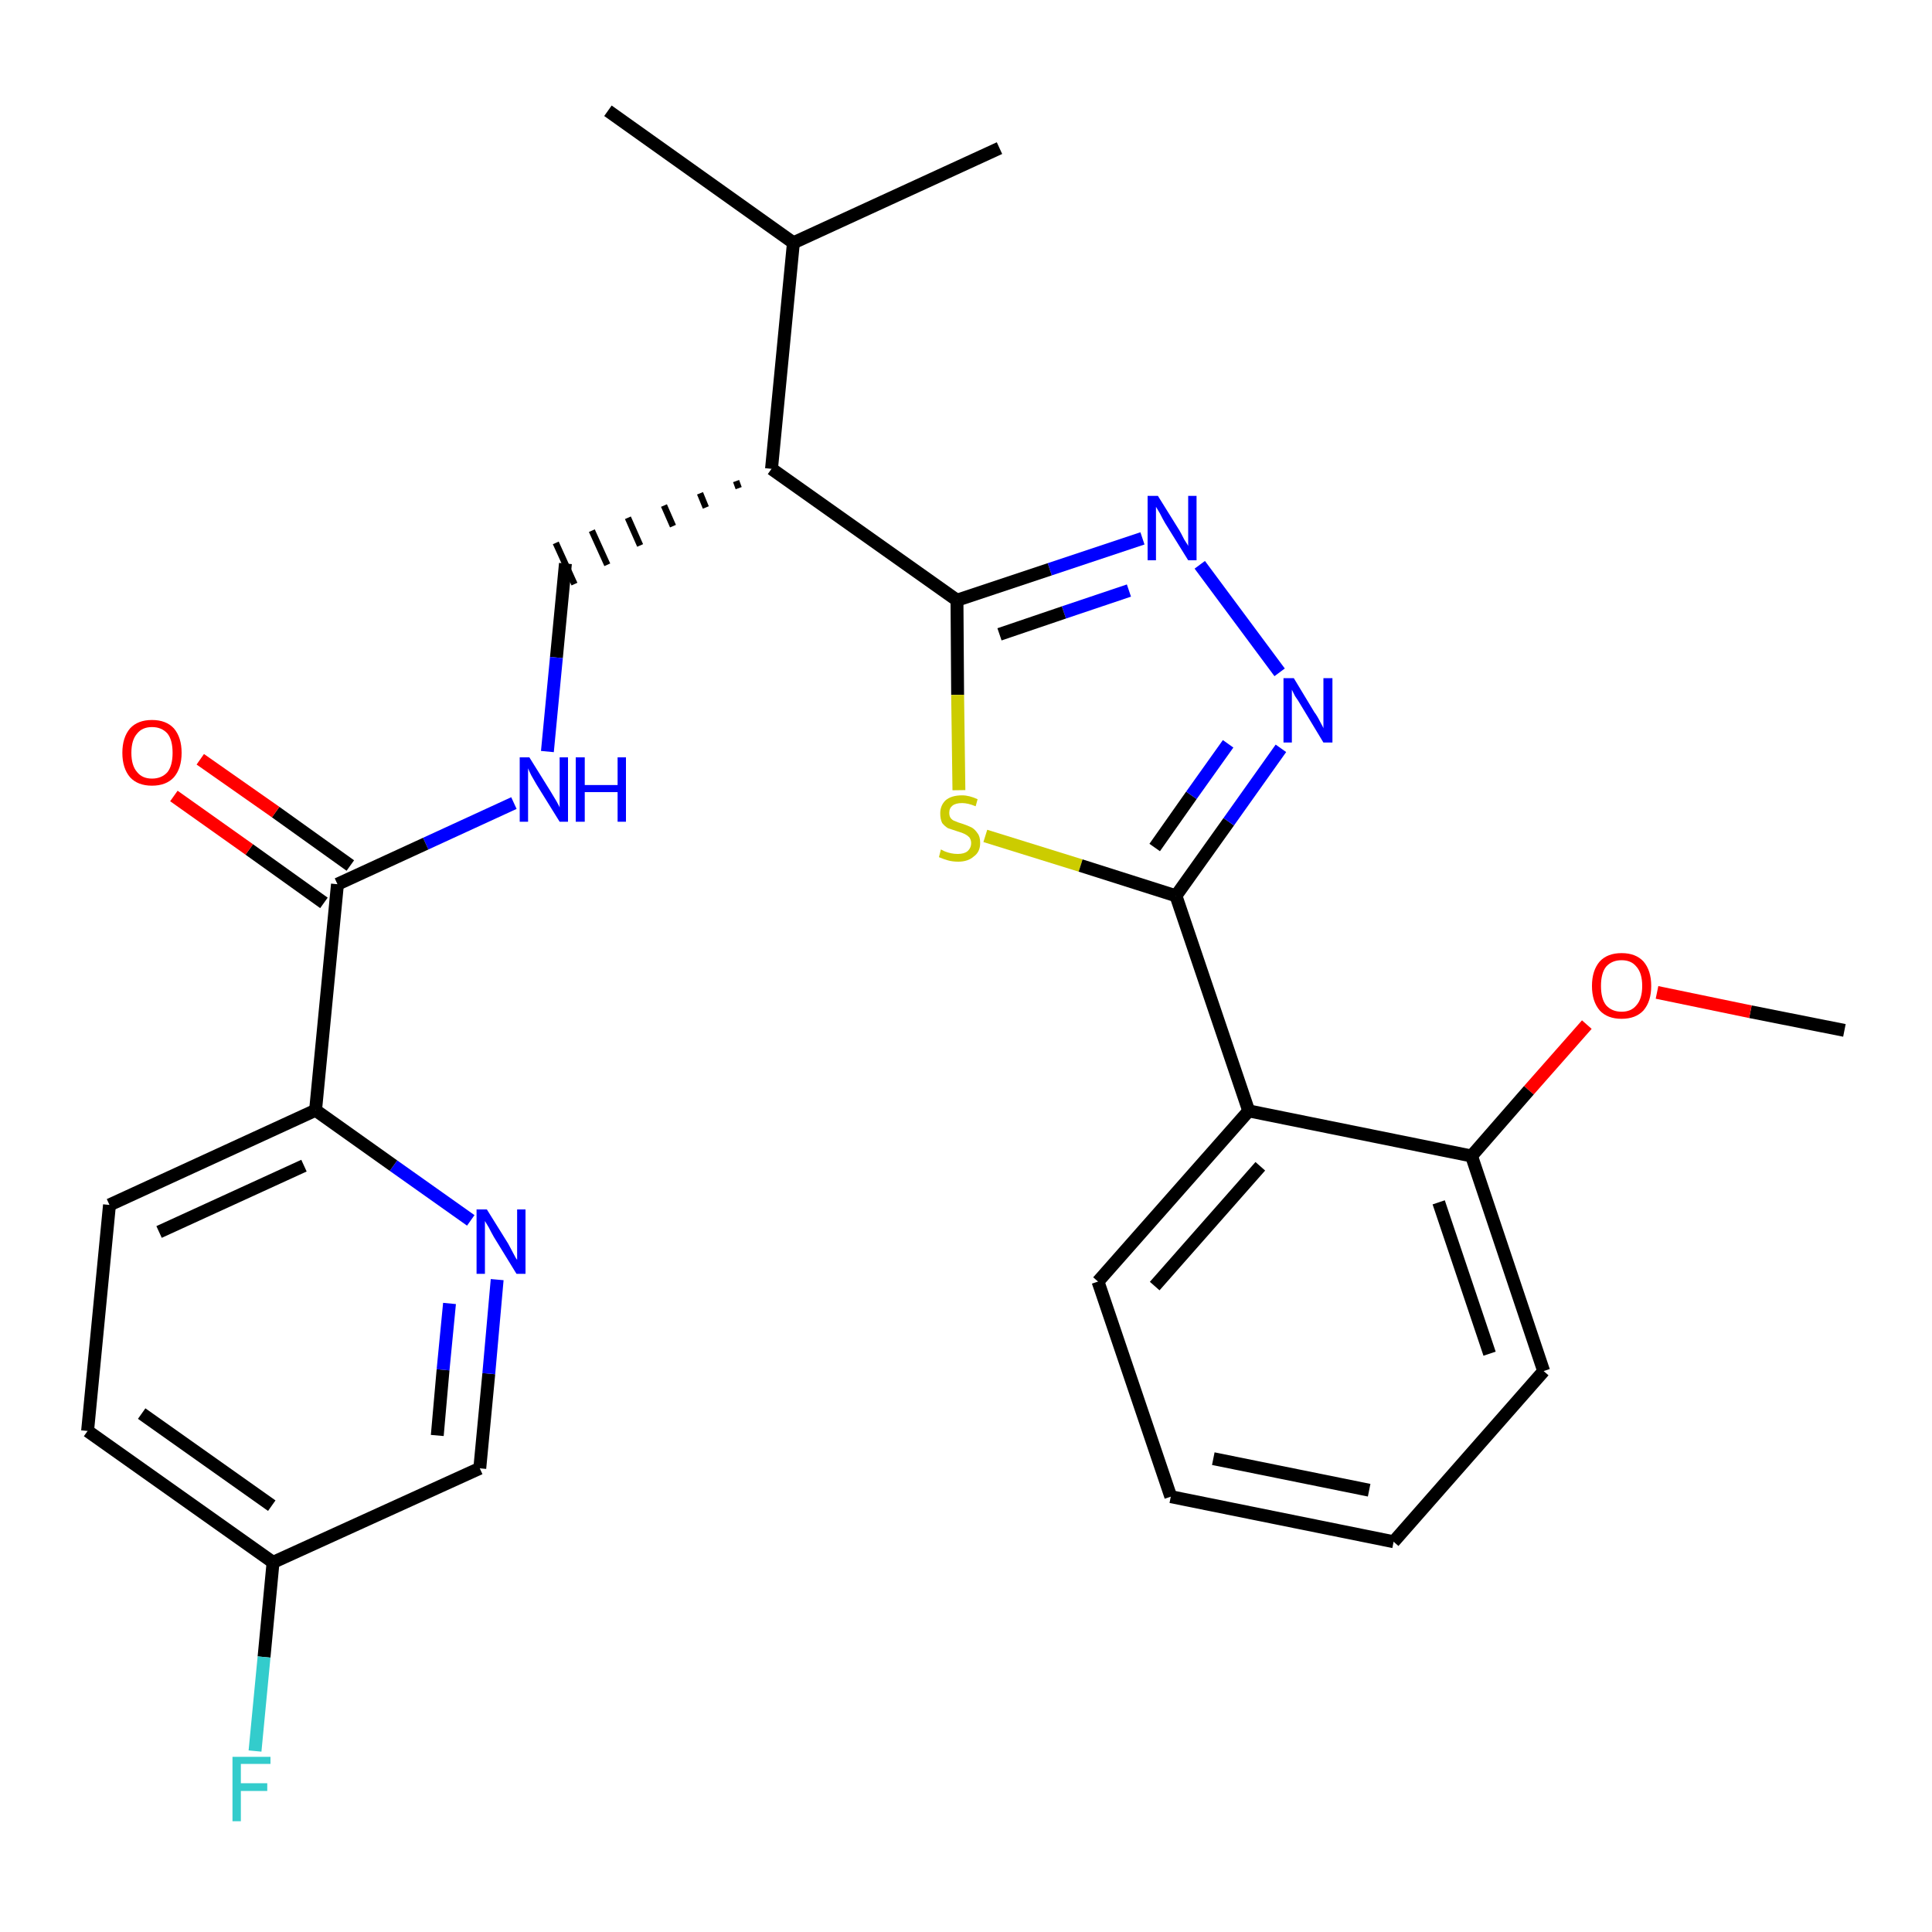 <?xml version='1.0' encoding='iso-8859-1'?>
<svg version='1.1' baseProfile='full'
              xmlns='http://www.w3.org/2000/svg'
                      xmlns:rdkit='http://www.rdkit.org/xml'
                      xmlns:xlink='http://www.w3.org/1999/xlink'
                  xml:space='preserve'
width='300px' height='300px' viewBox='0 0 300 300'>
<!-- END OF HEADER -->
<path class='bond-0 atom-0 atom-1' d='M 286.4,160.0 L 271.8,157.1' style='fill:none;fill-rule:evenodd;stroke:#000000;stroke-width:2.0px;stroke-linecap:butt;stroke-linejoin:miter;stroke-opacity:1' />
<path class='bond-0 atom-0 atom-1' d='M 271.8,157.1 L 257.3,154.1' style='fill:none;fill-rule:evenodd;stroke:#FF0000;stroke-width:2.0px;stroke-linecap:butt;stroke-linejoin:miter;stroke-opacity:1' />
<path class='bond-1 atom-1 atom-2' d='M 246.4,159.1 L 237.4,169.3' style='fill:none;fill-rule:evenodd;stroke:#FF0000;stroke-width:2.0px;stroke-linecap:butt;stroke-linejoin:miter;stroke-opacity:1' />
<path class='bond-1 atom-1 atom-2' d='M 237.4,169.3 L 228.5,179.5' style='fill:none;fill-rule:evenodd;stroke:#000000;stroke-width:2.0px;stroke-linecap:butt;stroke-linejoin:miter;stroke-opacity:1' />
<path class='bond-2 atom-2 atom-3' d='M 228.5,179.5 L 239.7,212.9' style='fill:none;fill-rule:evenodd;stroke:#000000;stroke-width:2.0px;stroke-linecap:butt;stroke-linejoin:miter;stroke-opacity:1' />
<path class='bond-2 atom-2 atom-3' d='M 223.4,186.7 L 231.3,210.2' style='fill:none;fill-rule:evenodd;stroke:#000000;stroke-width:2.0px;stroke-linecap:butt;stroke-linejoin:miter;stroke-opacity:1' />
<path class='bond-27 atom-7 atom-2' d='M 193.9,172.5 L 228.5,179.5' style='fill:none;fill-rule:evenodd;stroke:#000000;stroke-width:2.0px;stroke-linecap:butt;stroke-linejoin:miter;stroke-opacity:1' />
<path class='bond-3 atom-3 atom-4' d='M 239.7,212.9 L 216.4,239.4' style='fill:none;fill-rule:evenodd;stroke:#000000;stroke-width:2.0px;stroke-linecap:butt;stroke-linejoin:miter;stroke-opacity:1' />
<path class='bond-4 atom-4 atom-5' d='M 216.4,239.4 L 181.8,232.4' style='fill:none;fill-rule:evenodd;stroke:#000000;stroke-width:2.0px;stroke-linecap:butt;stroke-linejoin:miter;stroke-opacity:1' />
<path class='bond-4 atom-4 atom-5' d='M 212.6,231.4 L 188.4,226.5' style='fill:none;fill-rule:evenodd;stroke:#000000;stroke-width:2.0px;stroke-linecap:butt;stroke-linejoin:miter;stroke-opacity:1' />
<path class='bond-5 atom-5 atom-6' d='M 181.8,232.4 L 170.5,199.0' style='fill:none;fill-rule:evenodd;stroke:#000000;stroke-width:2.0px;stroke-linecap:butt;stroke-linejoin:miter;stroke-opacity:1' />
<path class='bond-6 atom-6 atom-7' d='M 170.5,199.0 L 193.9,172.5' style='fill:none;fill-rule:evenodd;stroke:#000000;stroke-width:2.0px;stroke-linecap:butt;stroke-linejoin:miter;stroke-opacity:1' />
<path class='bond-6 atom-6 atom-7' d='M 179.3,199.7 L 195.7,181.1' style='fill:none;fill-rule:evenodd;stroke:#000000;stroke-width:2.0px;stroke-linecap:butt;stroke-linejoin:miter;stroke-opacity:1' />
<path class='bond-7 atom-7 atom-8' d='M 193.9,172.5 L 182.6,139.1' style='fill:none;fill-rule:evenodd;stroke:#000000;stroke-width:2.0px;stroke-linecap:butt;stroke-linejoin:miter;stroke-opacity:1' />
<path class='bond-8 atom-8 atom-9' d='M 182.6,139.1 L 190.8,127.6' style='fill:none;fill-rule:evenodd;stroke:#000000;stroke-width:2.0px;stroke-linecap:butt;stroke-linejoin:miter;stroke-opacity:1' />
<path class='bond-8 atom-8 atom-9' d='M 190.8,127.6 L 198.9,116.2' style='fill:none;fill-rule:evenodd;stroke:#0000FF;stroke-width:2.0px;stroke-linecap:butt;stroke-linejoin:miter;stroke-opacity:1' />
<path class='bond-8 atom-8 atom-9' d='M 179.3,131.6 L 185.0,123.5' style='fill:none;fill-rule:evenodd;stroke:#000000;stroke-width:2.0px;stroke-linecap:butt;stroke-linejoin:miter;stroke-opacity:1' />
<path class='bond-8 atom-8 atom-9' d='M 185.0,123.5 L 190.7,115.5' style='fill:none;fill-rule:evenodd;stroke:#0000FF;stroke-width:2.0px;stroke-linecap:butt;stroke-linejoin:miter;stroke-opacity:1' />
<path class='bond-28 atom-27 atom-8' d='M 153.0,129.8 L 167.8,134.4' style='fill:none;fill-rule:evenodd;stroke:#CCCC00;stroke-width:2.0px;stroke-linecap:butt;stroke-linejoin:miter;stroke-opacity:1' />
<path class='bond-28 atom-27 atom-8' d='M 167.8,134.4 L 182.6,139.1' style='fill:none;fill-rule:evenodd;stroke:#000000;stroke-width:2.0px;stroke-linecap:butt;stroke-linejoin:miter;stroke-opacity:1' />
<path class='bond-9 atom-9 atom-10' d='M 198.7,104.4 L 186.3,87.7' style='fill:none;fill-rule:evenodd;stroke:#0000FF;stroke-width:2.0px;stroke-linecap:butt;stroke-linejoin:miter;stroke-opacity:1' />
<path class='bond-10 atom-10 atom-11' d='M 177.4,83.6 L 163.0,88.4' style='fill:none;fill-rule:evenodd;stroke:#0000FF;stroke-width:2.0px;stroke-linecap:butt;stroke-linejoin:miter;stroke-opacity:1' />
<path class='bond-10 atom-10 atom-11' d='M 163.0,88.4 L 148.6,93.2' style='fill:none;fill-rule:evenodd;stroke:#000000;stroke-width:2.0px;stroke-linecap:butt;stroke-linejoin:miter;stroke-opacity:1' />
<path class='bond-10 atom-10 atom-11' d='M 175.3,91.7 L 165.2,95.1' style='fill:none;fill-rule:evenodd;stroke:#0000FF;stroke-width:2.0px;stroke-linecap:butt;stroke-linejoin:miter;stroke-opacity:1' />
<path class='bond-10 atom-10 atom-11' d='M 165.2,95.1 L 155.2,98.5' style='fill:none;fill-rule:evenodd;stroke:#000000;stroke-width:2.0px;stroke-linecap:butt;stroke-linejoin:miter;stroke-opacity:1' />
<path class='bond-11 atom-11 atom-12' d='M 148.6,93.2 L 119.8,72.8' style='fill:none;fill-rule:evenodd;stroke:#000000;stroke-width:2.0px;stroke-linecap:butt;stroke-linejoin:miter;stroke-opacity:1' />
<path class='bond-26 atom-11 atom-27' d='M 148.6,93.2 L 148.7,107.9' style='fill:none;fill-rule:evenodd;stroke:#000000;stroke-width:2.0px;stroke-linecap:butt;stroke-linejoin:miter;stroke-opacity:1' />
<path class='bond-26 atom-11 atom-27' d='M 148.7,107.9 L 148.9,122.7' style='fill:none;fill-rule:evenodd;stroke:#CCCC00;stroke-width:2.0px;stroke-linecap:butt;stroke-linejoin:miter;stroke-opacity:1' />
<path class='bond-12 atom-12 atom-13' d='M 114.3,74.7 L 114.7,75.8' style='fill:none;fill-rule:evenodd;stroke:#000000;stroke-width:1.0px;stroke-linecap:butt;stroke-linejoin:miter;stroke-opacity:1' />
<path class='bond-12 atom-12 atom-13' d='M 108.7,76.6 L 109.6,78.8' style='fill:none;fill-rule:evenodd;stroke:#000000;stroke-width:1.0px;stroke-linecap:butt;stroke-linejoin:miter;stroke-opacity:1' />
<path class='bond-12 atom-12 atom-13' d='M 103.1,78.5 L 104.5,81.7' style='fill:none;fill-rule:evenodd;stroke:#000000;stroke-width:1.0px;stroke-linecap:butt;stroke-linejoin:miter;stroke-opacity:1' />
<path class='bond-12 atom-12 atom-13' d='M 97.5,80.4 L 99.4,84.7' style='fill:none;fill-rule:evenodd;stroke:#000000;stroke-width:1.0px;stroke-linecap:butt;stroke-linejoin:miter;stroke-opacity:1' />
<path class='bond-12 atom-12 atom-13' d='M 91.9,82.4 L 94.3,87.7' style='fill:none;fill-rule:evenodd;stroke:#000000;stroke-width:1.0px;stroke-linecap:butt;stroke-linejoin:miter;stroke-opacity:1' />
<path class='bond-12 atom-12 atom-13' d='M 86.3,84.3 L 89.2,90.7' style='fill:none;fill-rule:evenodd;stroke:#000000;stroke-width:1.0px;stroke-linecap:butt;stroke-linejoin:miter;stroke-opacity:1' />
<path class='bond-23 atom-12 atom-24' d='M 119.8,72.8 L 123.2,37.7' style='fill:none;fill-rule:evenodd;stroke:#000000;stroke-width:2.0px;stroke-linecap:butt;stroke-linejoin:miter;stroke-opacity:1' />
<path class='bond-13 atom-13 atom-14' d='M 87.8,87.5 L 86.4,102.1' style='fill:none;fill-rule:evenodd;stroke:#000000;stroke-width:2.0px;stroke-linecap:butt;stroke-linejoin:miter;stroke-opacity:1' />
<path class='bond-13 atom-13 atom-14' d='M 86.4,102.1 L 85.0,116.7' style='fill:none;fill-rule:evenodd;stroke:#0000FF;stroke-width:2.0px;stroke-linecap:butt;stroke-linejoin:miter;stroke-opacity:1' />
<path class='bond-14 atom-14 atom-15' d='M 79.8,124.7 L 66.1,131.0' style='fill:none;fill-rule:evenodd;stroke:#0000FF;stroke-width:2.0px;stroke-linecap:butt;stroke-linejoin:miter;stroke-opacity:1' />
<path class='bond-14 atom-14 atom-15' d='M 66.1,131.0 L 52.4,137.3' style='fill:none;fill-rule:evenodd;stroke:#000000;stroke-width:2.0px;stroke-linecap:butt;stroke-linejoin:miter;stroke-opacity:1' />
<path class='bond-15 atom-15 atom-16' d='M 54.4,134.4 L 42.8,126.1' style='fill:none;fill-rule:evenodd;stroke:#000000;stroke-width:2.0px;stroke-linecap:butt;stroke-linejoin:miter;stroke-opacity:1' />
<path class='bond-15 atom-15 atom-16' d='M 42.8,126.1 L 31.1,117.9' style='fill:none;fill-rule:evenodd;stroke:#FF0000;stroke-width:2.0px;stroke-linecap:butt;stroke-linejoin:miter;stroke-opacity:1' />
<path class='bond-15 atom-15 atom-16' d='M 50.3,140.2 L 38.7,131.9' style='fill:none;fill-rule:evenodd;stroke:#000000;stroke-width:2.0px;stroke-linecap:butt;stroke-linejoin:miter;stroke-opacity:1' />
<path class='bond-15 atom-15 atom-16' d='M 38.7,131.9 L 27.0,123.6' style='fill:none;fill-rule:evenodd;stroke:#FF0000;stroke-width:2.0px;stroke-linecap:butt;stroke-linejoin:miter;stroke-opacity:1' />
<path class='bond-16 atom-15 atom-17' d='M 52.4,137.3 L 49.0,172.4' style='fill:none;fill-rule:evenodd;stroke:#000000;stroke-width:2.0px;stroke-linecap:butt;stroke-linejoin:miter;stroke-opacity:1' />
<path class='bond-17 atom-17 atom-18' d='M 49.0,172.4 L 17.0,187.1' style='fill:none;fill-rule:evenodd;stroke:#000000;stroke-width:2.0px;stroke-linecap:butt;stroke-linejoin:miter;stroke-opacity:1' />
<path class='bond-17 atom-17 atom-18' d='M 47.2,181.0 L 24.7,191.3' style='fill:none;fill-rule:evenodd;stroke:#000000;stroke-width:2.0px;stroke-linecap:butt;stroke-linejoin:miter;stroke-opacity:1' />
<path class='bond-29 atom-23 atom-17' d='M 73.1,189.5 L 61.1,181.0' style='fill:none;fill-rule:evenodd;stroke:#0000FF;stroke-width:2.0px;stroke-linecap:butt;stroke-linejoin:miter;stroke-opacity:1' />
<path class='bond-29 atom-23 atom-17' d='M 61.1,181.0 L 49.0,172.4' style='fill:none;fill-rule:evenodd;stroke:#000000;stroke-width:2.0px;stroke-linecap:butt;stroke-linejoin:miter;stroke-opacity:1' />
<path class='bond-18 atom-18 atom-19' d='M 17.0,187.1 L 13.6,222.2' style='fill:none;fill-rule:evenodd;stroke:#000000;stroke-width:2.0px;stroke-linecap:butt;stroke-linejoin:miter;stroke-opacity:1' />
<path class='bond-19 atom-19 atom-20' d='M 13.6,222.2 L 42.4,242.6' style='fill:none;fill-rule:evenodd;stroke:#000000;stroke-width:2.0px;stroke-linecap:butt;stroke-linejoin:miter;stroke-opacity:1' />
<path class='bond-19 atom-19 atom-20' d='M 22.0,219.5 L 42.2,233.8' style='fill:none;fill-rule:evenodd;stroke:#000000;stroke-width:2.0px;stroke-linecap:butt;stroke-linejoin:miter;stroke-opacity:1' />
<path class='bond-20 atom-20 atom-21' d='M 42.4,242.6 L 41.0,257.3' style='fill:none;fill-rule:evenodd;stroke:#000000;stroke-width:2.0px;stroke-linecap:butt;stroke-linejoin:miter;stroke-opacity:1' />
<path class='bond-20 atom-20 atom-21' d='M 41.0,257.3 L 39.6,271.9' style='fill:none;fill-rule:evenodd;stroke:#33CCCC;stroke-width:2.0px;stroke-linecap:butt;stroke-linejoin:miter;stroke-opacity:1' />
<path class='bond-21 atom-20 atom-22' d='M 42.4,242.6 L 74.5,228.0' style='fill:none;fill-rule:evenodd;stroke:#000000;stroke-width:2.0px;stroke-linecap:butt;stroke-linejoin:miter;stroke-opacity:1' />
<path class='bond-22 atom-22 atom-23' d='M 74.5,228.0 L 75.9,213.3' style='fill:none;fill-rule:evenodd;stroke:#000000;stroke-width:2.0px;stroke-linecap:butt;stroke-linejoin:miter;stroke-opacity:1' />
<path class='bond-22 atom-22 atom-23' d='M 75.9,213.3 L 77.2,198.7' style='fill:none;fill-rule:evenodd;stroke:#0000FF;stroke-width:2.0px;stroke-linecap:butt;stroke-linejoin:miter;stroke-opacity:1' />
<path class='bond-22 atom-22 atom-23' d='M 67.9,222.9 L 68.8,212.7' style='fill:none;fill-rule:evenodd;stroke:#000000;stroke-width:2.0px;stroke-linecap:butt;stroke-linejoin:miter;stroke-opacity:1' />
<path class='bond-22 atom-22 atom-23' d='M 68.8,212.7 L 69.8,202.4' style='fill:none;fill-rule:evenodd;stroke:#0000FF;stroke-width:2.0px;stroke-linecap:butt;stroke-linejoin:miter;stroke-opacity:1' />
<path class='bond-24 atom-24 atom-25' d='M 123.2,37.7 L 94.4,17.2' style='fill:none;fill-rule:evenodd;stroke:#000000;stroke-width:2.0px;stroke-linecap:butt;stroke-linejoin:miter;stroke-opacity:1' />
<path class='bond-25 atom-24 atom-26' d='M 123.2,37.7 L 155.2,23.0' style='fill:none;fill-rule:evenodd;stroke:#000000;stroke-width:2.0px;stroke-linecap:butt;stroke-linejoin:miter;stroke-opacity:1' />
<path  class='atom-1' d='M 247.2 153.1
Q 247.2 150.7, 248.4 149.3
Q 249.6 148.0, 251.8 148.0
Q 254.0 148.0, 255.2 149.3
Q 256.4 150.7, 256.4 153.1
Q 256.4 155.5, 255.2 156.9
Q 254.0 158.2, 251.8 158.2
Q 249.6 158.2, 248.4 156.9
Q 247.2 155.5, 247.2 153.1
M 251.8 157.1
Q 253.3 157.1, 254.1 156.1
Q 255.0 155.1, 255.0 153.1
Q 255.0 151.1, 254.1 150.1
Q 253.3 149.1, 251.8 149.1
Q 250.3 149.1, 249.4 150.1
Q 248.6 151.1, 248.6 153.1
Q 248.6 155.1, 249.4 156.1
Q 250.3 157.1, 251.8 157.1
' fill='#FF0000'/>
<path  class='atom-9' d='M 200.9 105.3
L 204.1 110.6
Q 204.5 111.1, 205.0 112.1
Q 205.5 113.0, 205.5 113.1
L 205.5 105.3
L 206.9 105.3
L 206.9 115.3
L 205.5 115.3
L 202.0 109.5
Q 201.6 108.8, 201.1 108.1
Q 200.7 107.3, 200.6 107.1
L 200.6 115.3
L 199.3 115.3
L 199.3 105.3
L 200.9 105.3
' fill='#0000FF'/>
<path  class='atom-10' d='M 179.8 77.0
L 183.1 82.3
Q 183.4 82.8, 183.9 83.8
Q 184.5 84.7, 184.5 84.8
L 184.5 77.0
L 185.8 77.0
L 185.8 87.0
L 184.5 87.0
L 180.9 81.2
Q 180.5 80.5, 180.1 79.7
Q 179.7 79.0, 179.5 78.7
L 179.5 87.0
L 178.2 87.0
L 178.2 77.0
L 179.8 77.0
' fill='#0000FF'/>
<path  class='atom-14' d='M 82.2 117.6
L 85.5 122.9
Q 85.8 123.4, 86.4 124.4
Q 86.9 125.3, 86.9 125.4
L 86.9 117.6
L 88.2 117.6
L 88.2 127.6
L 86.9 127.6
L 83.3 121.8
Q 82.9 121.1, 82.5 120.4
Q 82.1 119.6, 82.0 119.3
L 82.0 127.6
L 80.7 127.6
L 80.7 117.6
L 82.2 117.6
' fill='#0000FF'/>
<path  class='atom-14' d='M 89.4 117.6
L 90.8 117.6
L 90.8 121.9
L 95.9 121.9
L 95.9 117.6
L 97.2 117.6
L 97.2 127.6
L 95.9 127.6
L 95.9 123.0
L 90.8 123.0
L 90.8 127.6
L 89.4 127.6
L 89.4 117.6
' fill='#0000FF'/>
<path  class='atom-16' d='M 19.0 116.9
Q 19.0 114.5, 20.2 113.1
Q 21.4 111.8, 23.6 111.8
Q 25.8 111.8, 27.0 113.1
Q 28.2 114.5, 28.2 116.9
Q 28.2 119.3, 27.0 120.7
Q 25.8 122.0, 23.6 122.0
Q 21.4 122.0, 20.2 120.7
Q 19.0 119.3, 19.0 116.9
M 23.6 120.9
Q 25.1 120.9, 26.0 119.9
Q 26.8 118.9, 26.8 116.9
Q 26.8 114.9, 26.0 113.9
Q 25.1 112.9, 23.6 112.9
Q 22.1 112.9, 21.3 113.9
Q 20.4 114.9, 20.4 116.9
Q 20.4 118.9, 21.3 119.9
Q 22.1 120.9, 23.6 120.9
' fill='#FF0000'/>
<path  class='atom-21' d='M 36.1 272.8
L 42.0 272.8
L 42.0 273.9
L 37.4 273.9
L 37.4 276.9
L 41.5 276.9
L 41.5 278.1
L 37.4 278.1
L 37.4 282.8
L 36.1 282.8
L 36.1 272.8
' fill='#33CCCC'/>
<path  class='atom-23' d='M 75.6 187.8
L 78.9 193.1
Q 79.2 193.7, 79.7 194.6
Q 80.2 195.6, 80.3 195.6
L 80.3 187.8
L 81.6 187.8
L 81.6 197.8
L 80.2 197.8
L 76.7 192.1
Q 76.3 191.4, 75.9 190.6
Q 75.4 189.8, 75.3 189.6
L 75.3 197.8
L 74.0 197.8
L 74.0 187.8
L 75.6 187.8
' fill='#0000FF'/>
<path  class='atom-27' d='M 146.1 131.9
Q 146.3 132.0, 146.7 132.2
Q 147.2 132.4, 147.7 132.5
Q 148.2 132.6, 148.7 132.6
Q 149.7 132.6, 150.2 132.2
Q 150.8 131.7, 150.8 130.9
Q 150.8 130.4, 150.5 130.0
Q 150.2 129.7, 149.8 129.5
Q 149.4 129.3, 148.7 129.1
Q 147.8 128.8, 147.2 128.6
Q 146.7 128.3, 146.3 127.8
Q 146.0 127.2, 146.0 126.3
Q 146.0 125.1, 146.8 124.3
Q 147.7 123.5, 149.4 123.5
Q 150.5 123.5, 151.8 124.1
L 151.5 125.2
Q 150.3 124.7, 149.4 124.7
Q 148.4 124.7, 147.9 125.1
Q 147.4 125.5, 147.4 126.2
Q 147.4 126.7, 147.6 127.0
Q 147.9 127.4, 148.3 127.5
Q 148.7 127.7, 149.4 127.9
Q 150.3 128.2, 150.9 128.5
Q 151.4 128.8, 151.8 129.4
Q 152.2 129.9, 152.2 130.9
Q 152.2 132.3, 151.2 133.0
Q 150.3 133.8, 148.8 133.8
Q 147.9 133.8, 147.2 133.6
Q 146.5 133.4, 145.8 133.1
L 146.1 131.9
' fill='#CCCC00'/>
</svg>
